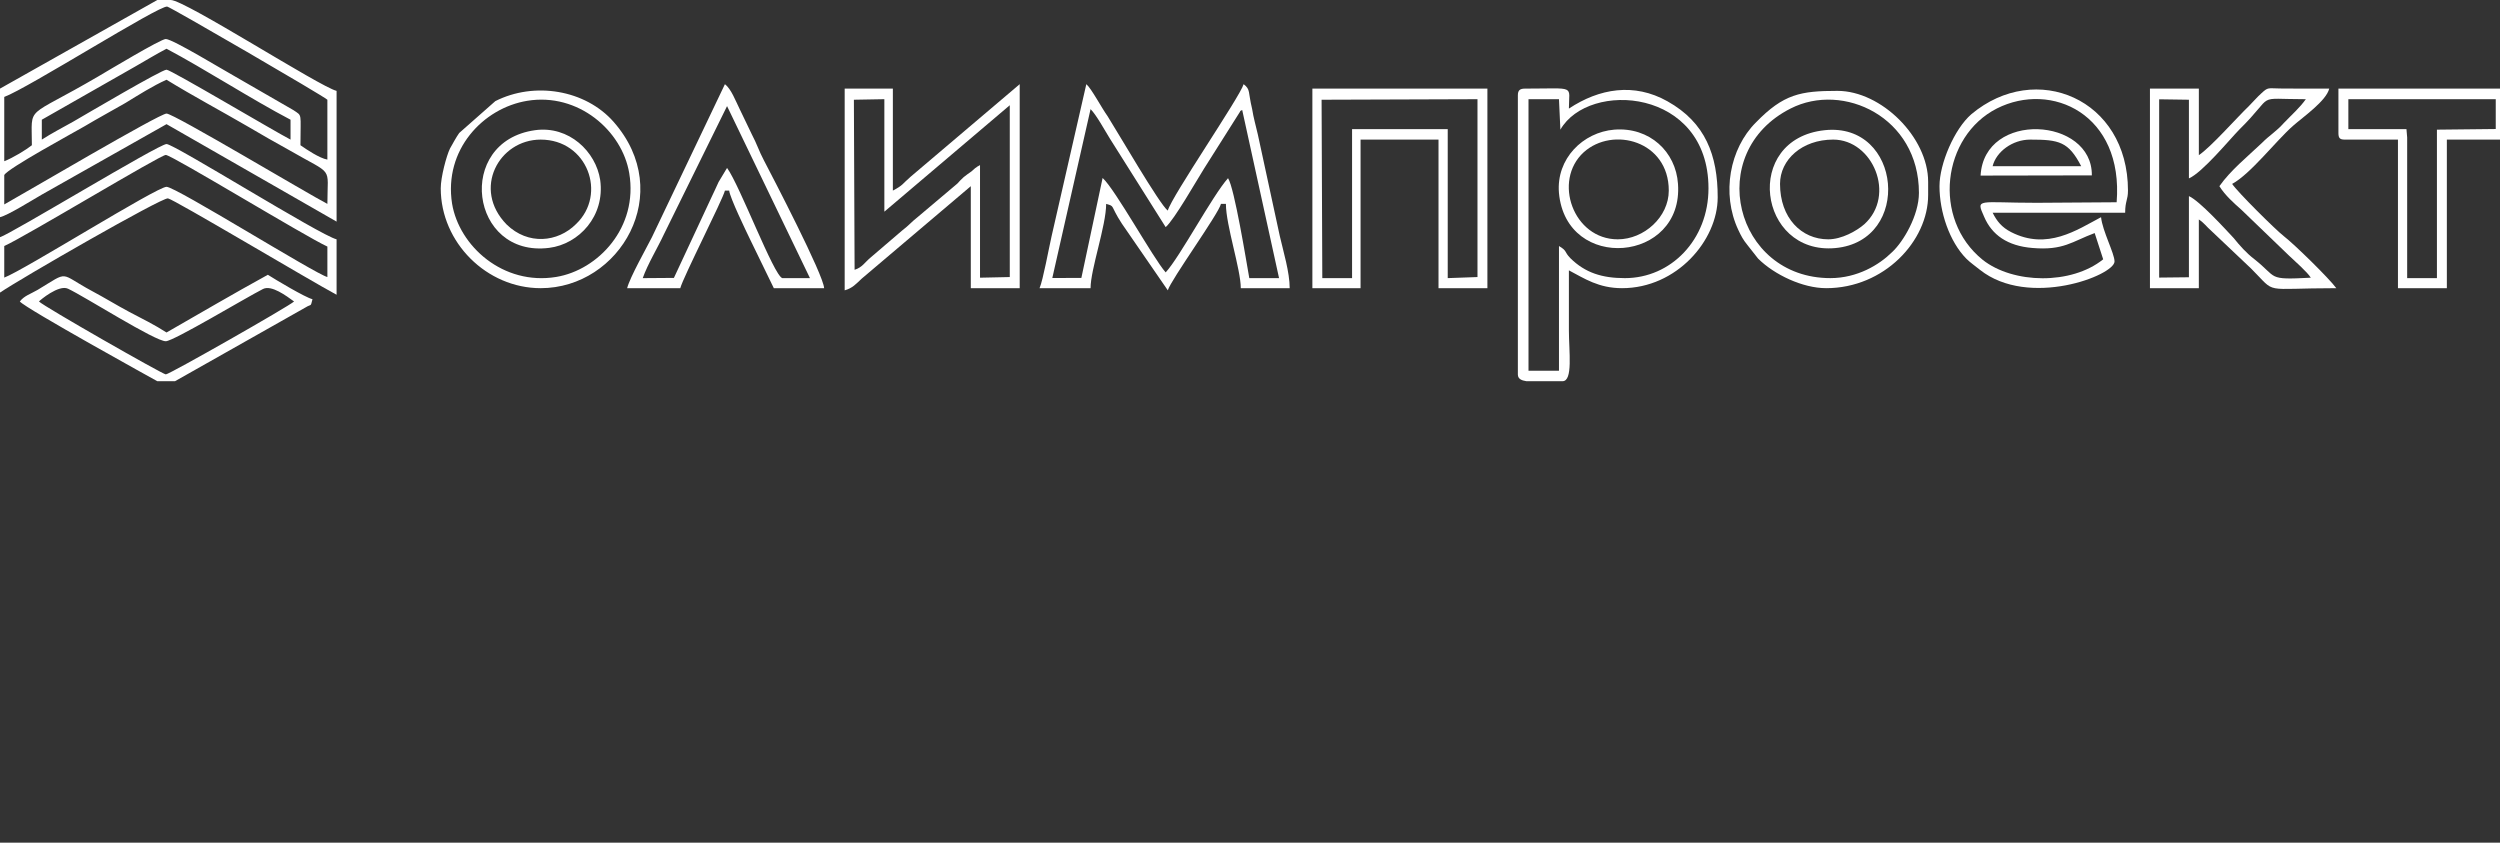<svg width="178" height="60" viewBox="0 0 178 60" fill="none" xmlns="http://www.w3.org/2000/svg">
<rect x="0" y="0" width="178" height="60" fill="#333333" stroke="none"/>
<path fill-rule="evenodd" clip-rule="evenodd" d="M0.303 12.463C0.555 11.986 5.197 9.47 6.004 9.001C6.963 8.432 7.921 7.909 8.93 7.332C9.838 6.778 10.898 6.101 11.857 5.678C13.774 6.855 15.691 7.87 17.659 9.016C18.718 9.647 19.526 10.094 20.585 10.686C23.814 12.555 23.31 11.748 23.31 14.517C21.897 13.786 12.361 8.078 11.857 8.086C11.352 8.086 1.715 13.771 0.303 14.556V12.463H0.303ZM2.977 9.94V8.524L9.637 4.731C10.343 4.331 11.1 3.862 11.857 3.47C14.581 4.916 17.911 7.07 20.686 8.524V9.94C19.576 9.37 12.159 4.962 11.857 4.962C11.503 4.962 6.206 8.086 5.197 8.67C4.44 9.093 3.683 9.486 2.977 9.94ZM0.303 6.901C1.968 6.293 11.352 0.354 11.907 0.469C12.159 0.515 23.007 6.816 23.309 7.101V11.363C22.755 11.271 21.796 10.624 21.392 10.34C21.392 7.986 21.544 8.286 20.888 7.839L16.7 5.424C15.943 5.008 12.311 2.793 11.806 2.777C11.453 2.77 7.669 5.047 7.013 5.432C1.715 8.54 2.27 7.393 2.27 10.34C1.867 10.663 0.908 11.248 0.303 11.479V6.901V6.901ZM0 6.309V15.463C0.555 15.34 2.371 14.202 2.977 13.856L11.857 8.84L23.965 15.779V6.47C22.805 6.201 13.168 0 12.159 0H11.201L8.80001e-05 6.309H0Z" fill="white"/>
<path fill-rule="evenodd" clip-rule="evenodd" d="M77.648 7.77C78.052 8.17 78.657 9.271 79.011 9.847L82.996 16.171C83.602 15.656 85.216 12.817 85.721 12.017L88.294 7.947C88.294 7.893 88.345 7.878 88.445 7.832L91.069 19.803H88.95C88.748 18.672 87.891 13.371 87.436 12.686C86.326 13.925 84.006 18.302 82.996 19.395C82.088 18.364 79.414 13.494 78.506 12.671L76.993 19.787L74.924 19.795L77.648 7.77ZM74.016 20.518H77.648C77.648 19.172 78.758 16.071 78.758 14.517C79.414 14.702 79.011 14.587 79.868 15.91L83.148 20.672C83.35 19.949 86.78 15.202 86.932 14.517H87.285C87.285 16.048 88.344 19.172 88.344 20.518H91.826C91.826 19.387 91.372 17.902 91.119 16.794L89.555 9.563C89.404 8.901 89.253 8.409 89.152 7.763C88.849 6.509 89.051 6.385 88.546 5.993C88.294 6.886 83.4 14.009 83.148 14.994C82.593 14.61 79.515 9.301 78.859 8.27C78.456 7.716 77.699 6.285 77.346 5.993L74.873 16.818C74.672 17.695 74.268 19.933 74.016 20.518H74.016Z" fill="white"/>
<path fill-rule="evenodd" clip-rule="evenodd" d="M153.732 7.07L155.851 7.101V12.702C156.81 12.286 158.727 9.955 159.433 9.232C162.107 6.601 160.392 7.063 164.176 7.063C163.722 7.693 163.217 8.124 162.612 8.755C162.057 9.378 161.603 9.617 161.048 10.178C160.039 11.14 158.828 12.109 158.021 13.256C158.424 13.91 159.08 14.487 159.585 14.933L162.965 18.187C163.419 18.618 164.277 19.364 164.529 19.772C161.351 19.941 162.208 19.78 160.493 18.441C159.938 18.01 159.484 17.502 159.03 16.941C158.475 16.348 156.608 14.294 155.851 13.963V19.741L153.732 19.764V7.07H153.732ZM153.076 20.518H156.557V15.625C156.961 15.895 157.062 16.102 157.466 16.456L160.291 19.133C162.158 20.995 160.947 20.518 166.345 20.518C165.841 19.826 163.369 17.402 162.612 16.818C162.007 16.349 159.282 13.64 158.929 13.094C160.241 12.386 162.057 10.017 163.268 8.955C163.974 8.332 165.639 7.178 165.841 6.309C164.68 6.309 163.52 6.316 162.36 6.301C161.451 6.293 161.502 6.186 160.997 6.655C160.695 6.924 160.442 7.232 160.14 7.532C159.232 8.409 157.415 10.471 156.558 11.048V6.309H153.076V20.518L153.076 20.518Z" fill="white"/>
<path fill-rule="evenodd" clip-rule="evenodd" d="M96.267 19.802H94.148L94.097 7.101L105.197 7.063V19.726L103.078 19.802V9.194H96.267V19.802ZM93.441 20.518H96.872V9.94H102.422V20.518H105.903V6.309H93.441V20.518Z" fill="white"/>
<path fill-rule="evenodd" clip-rule="evenodd" d="M60.797 7.101L62.966 7.062V15.071L71.896 7.493V19.726L69.777 19.772V11.755C69.374 11.971 69.727 11.786 69.424 11.978C69.273 12.117 69.323 12.063 69.172 12.201C68.97 12.348 68.819 12.44 68.617 12.609C68.365 12.832 68.365 12.863 68.163 13.071L65.337 15.456C64.883 15.81 64.732 16.033 64.227 16.417L62.008 18.317C61.553 18.694 61.402 19.033 60.847 19.21L60.797 7.101V7.101ZM63.572 13.571V6.309H60.141V20.672C60.696 20.518 60.948 20.218 61.352 19.841L69.121 13.256V20.518H72.603V5.993L64.833 12.586C64.227 13.11 64.328 13.171 63.572 13.571V13.571Z" fill="white"/>
<path fill-rule="evenodd" clip-rule="evenodd" d="M115.691 19.803C114.076 19.803 112.865 19.426 111.806 18.379C111.352 17.91 111.604 17.872 110.999 17.518V26.396H108.829V7.063H110.999L111.099 9.232C113.118 5.701 121.644 6.278 121.644 13.409C121.644 17.072 118.97 19.803 115.691 19.803ZM111.251 27.142H108.678C108.324 27.088 108.072 26.973 108.072 26.665V6.786C108.072 6.424 108.224 6.309 108.577 6.309C112.26 6.309 111.705 6.032 111.705 7.732C113.874 6.293 116.347 5.878 118.718 7.209C121.442 8.732 122.3 11.071 122.3 14.048C122.3 17.118 119.374 20.518 115.489 20.518C113.824 20.518 112.815 19.834 111.705 19.249C111.705 20.672 111.705 22.095 111.705 23.511C111.705 25.026 112.008 27.142 111.251 27.142H111.251Z" fill="white"/>
<path fill-rule="evenodd" clip-rule="evenodd" d="M149.747 18.463C147.476 20.294 143.339 20.217 141.17 18.502C137.537 15.571 138.294 9.693 142.179 7.723C146.064 5.762 151.21 8.131 150.705 14.401C148.788 14.401 146.921 14.44 145.004 14.44C140.816 14.44 140.665 14.078 141.27 15.432C141.825 16.732 142.935 17.509 144.701 17.655C146.921 17.848 147.527 17.194 149.141 16.594L149.747 18.463ZM138.092 13.255C138.092 15.086 138.798 17.201 140.009 18.425C140.261 18.679 140.665 18.963 140.968 19.209C144.449 21.971 150.554 19.602 150.554 18.617C150.554 18.04 149.696 16.455 149.595 15.463C147.88 16.371 145.761 17.84 143.188 16.524C142.532 16.186 142.179 15.755 141.876 15.147H151.311C151.311 14.309 151.512 14.24 151.512 13.57C151.512 7.031 144.953 4.285 140.362 8.131C139.151 9.177 138.092 11.655 138.092 13.255H138.092Z" fill="white"/>
<path fill-rule="evenodd" clip-rule="evenodd" d="M0.303 19.764V17.517C1.816 16.84 11.453 11.009 11.806 11.032C12.26 11.055 21.745 16.84 23.31 17.556V19.725C22.502 19.541 12.513 13.294 11.857 13.301C11.15 13.309 1.665 19.264 0.303 19.764ZM0 16.886V20.833C1.463 19.833 11.503 14.063 11.957 14.124C12.361 14.178 22.149 20.018 23.965 20.987V17.04C22.805 16.763 12.412 10.255 11.857 10.255C11.302 10.255 0.706 16.702 8.80001e-05 16.887L0 16.886Z" fill="white"/>
<path fill-rule="evenodd" clip-rule="evenodd" d="M45.762 19.803C46.115 18.803 46.822 17.648 47.276 16.672L51.766 7.555L57.669 19.803H55.702C55.096 19.633 52.674 13.194 51.766 11.956L51.161 12.963C50.959 13.386 50.908 13.54 50.707 13.941L47.982 19.787L45.762 19.803ZM44.652 20.518H48.436C48.638 19.741 51.464 14.202 51.615 13.571H51.918C51.968 14.071 53.129 16.471 53.431 17.095L55.096 20.518H58.678C58.628 19.556 55.046 12.671 54.39 11.417C54.037 10.755 53.885 10.232 53.532 9.571C53.229 8.909 52.977 8.447 52.674 7.786C52.372 7.178 52.069 6.347 51.615 5.993L46.418 16.887C46.015 17.687 44.854 19.733 44.652 20.518L44.652 20.518Z" fill="white"/>
<path fill-rule="evenodd" clip-rule="evenodd" d="M167.203 7.062H177.697V9.186L173.509 9.232V19.802H171.39V9.786L171.34 9.194H167.203V7.062ZM166.496 9.471C166.496 9.832 166.597 9.94 166.95 9.94H170.734V20.518H174.216V9.94H178V6.309H166.496V9.471H166.496Z" fill="white"/>
<path fill-rule="evenodd" clip-rule="evenodd" d="M2.774 21.465C2.825 21.395 4.187 20.241 4.843 20.557C6.003 21.095 11.049 24.311 11.806 24.296C12.361 24.288 17.507 21.195 18.718 20.58C19.323 20.264 20.383 21.065 20.938 21.465C20.635 21.772 12.058 26.657 11.806 26.657C11.604 26.665 3.077 21.795 2.774 21.465H2.774ZM1.412 21.465C1.816 21.965 11.2 27.142 11.2 27.142H12.461L21.745 21.895C22.199 21.611 22.098 21.895 22.249 21.303C21.745 21.188 19.575 19.888 19.071 19.564C17.91 20.203 16.599 20.942 15.438 21.611L11.856 23.673C11.049 23.149 10.09 22.672 9.182 22.196C8.274 21.711 7.467 21.211 6.558 20.726C4.137 19.426 4.994 19.249 2.674 20.642C2.169 20.934 1.715 21.065 1.412 21.465Z" fill="white"/>
<path fill-rule="evenodd" clip-rule="evenodd" d="M130.321 19.802C123.51 19.802 121.29 10.855 127.496 7.724C131.23 5.824 136.628 8.332 136.628 13.732C136.628 15.332 135.518 17.217 134.711 17.956C133.803 18.856 132.239 19.802 130.321 19.802ZM130.019 20.518C134.156 20.518 137.284 17.156 137.284 13.886V12.94C137.284 9.778 133.954 6.47 130.826 6.47C128.202 6.47 126.992 6.693 125.024 8.716C123.157 10.57 122.552 13.778 123.763 16.363C123.964 16.794 124.116 17.079 124.418 17.448C124.62 17.694 125.024 18.225 125.175 18.41C126.336 19.564 128.354 20.517 130.019 20.517V20.518Z" fill="white"/>
<path fill-rule="evenodd" clip-rule="evenodd" d="M37.536 7.178C41.169 6.578 44.297 9.309 44.801 12.325C45.457 16.202 42.581 19.226 39.605 19.718C35.821 20.341 32.693 17.525 32.188 14.502C31.583 10.655 34.408 7.693 37.536 7.178H37.536ZM31.381 13.409C31.381 17.272 34.66 20.518 38.495 20.518C44.146 20.518 48.131 13.733 43.691 8.678C41.673 6.386 38.041 5.793 35.266 7.201L32.693 9.471C32.491 9.755 32.188 10.309 32.037 10.579C31.785 11.102 31.381 12.609 31.381 13.409H31.381Z" fill="white"/>
<path fill-rule="evenodd" clip-rule="evenodd" d="M130.169 17.04C128.252 17.04 126.738 15.509 126.738 13.094C126.738 11.37 128.302 9.939 130.522 9.939C133.348 9.939 135.013 13.901 132.742 15.963C132.187 16.448 131.128 17.04 130.169 17.04H130.169ZM129.917 9.27C124.064 9.893 125.174 18.163 130.674 17.663C136.173 17.156 135.416 8.685 129.917 9.27Z" fill="white"/>
<path fill-rule="evenodd" clip-rule="evenodd" d="M115.185 17.04C112.006 17.04 110.543 12.863 112.763 10.839C114.832 8.977 118.817 10.024 118.817 13.57C118.817 15.455 117.051 17.04 115.185 17.04L115.185 17.04ZM110.997 13.732C111.502 19.417 119.877 18.709 119.473 13.093C119.322 10.808 117.455 9.031 114.932 9.231C112.712 9.416 110.795 11.293 110.997 13.732Z" fill="white"/>
<path fill-rule="evenodd" clip-rule="evenodd" d="M38.496 9.94C41.826 9.94 43.239 13.825 41.019 15.948C39.707 17.264 37.588 17.464 36.074 15.986C33.602 13.463 35.519 9.94 38.496 9.94ZM38.092 9.27C32.391 10.07 33.451 18.364 39.101 17.648C41.22 17.379 43.087 15.386 42.734 12.817C42.431 10.801 40.514 8.932 38.092 9.27Z" fill="white"/>
<path fill-rule="evenodd" clip-rule="evenodd" d="M144.549 9.94C146.618 9.94 147.274 10.086 148.182 11.833H141.875C142.128 10.802 143.288 9.94 144.549 9.94ZM141.018 12.502L148.939 12.487C148.989 8.348 141.27 7.855 141.018 12.502Z" fill="white"/>
</svg>
